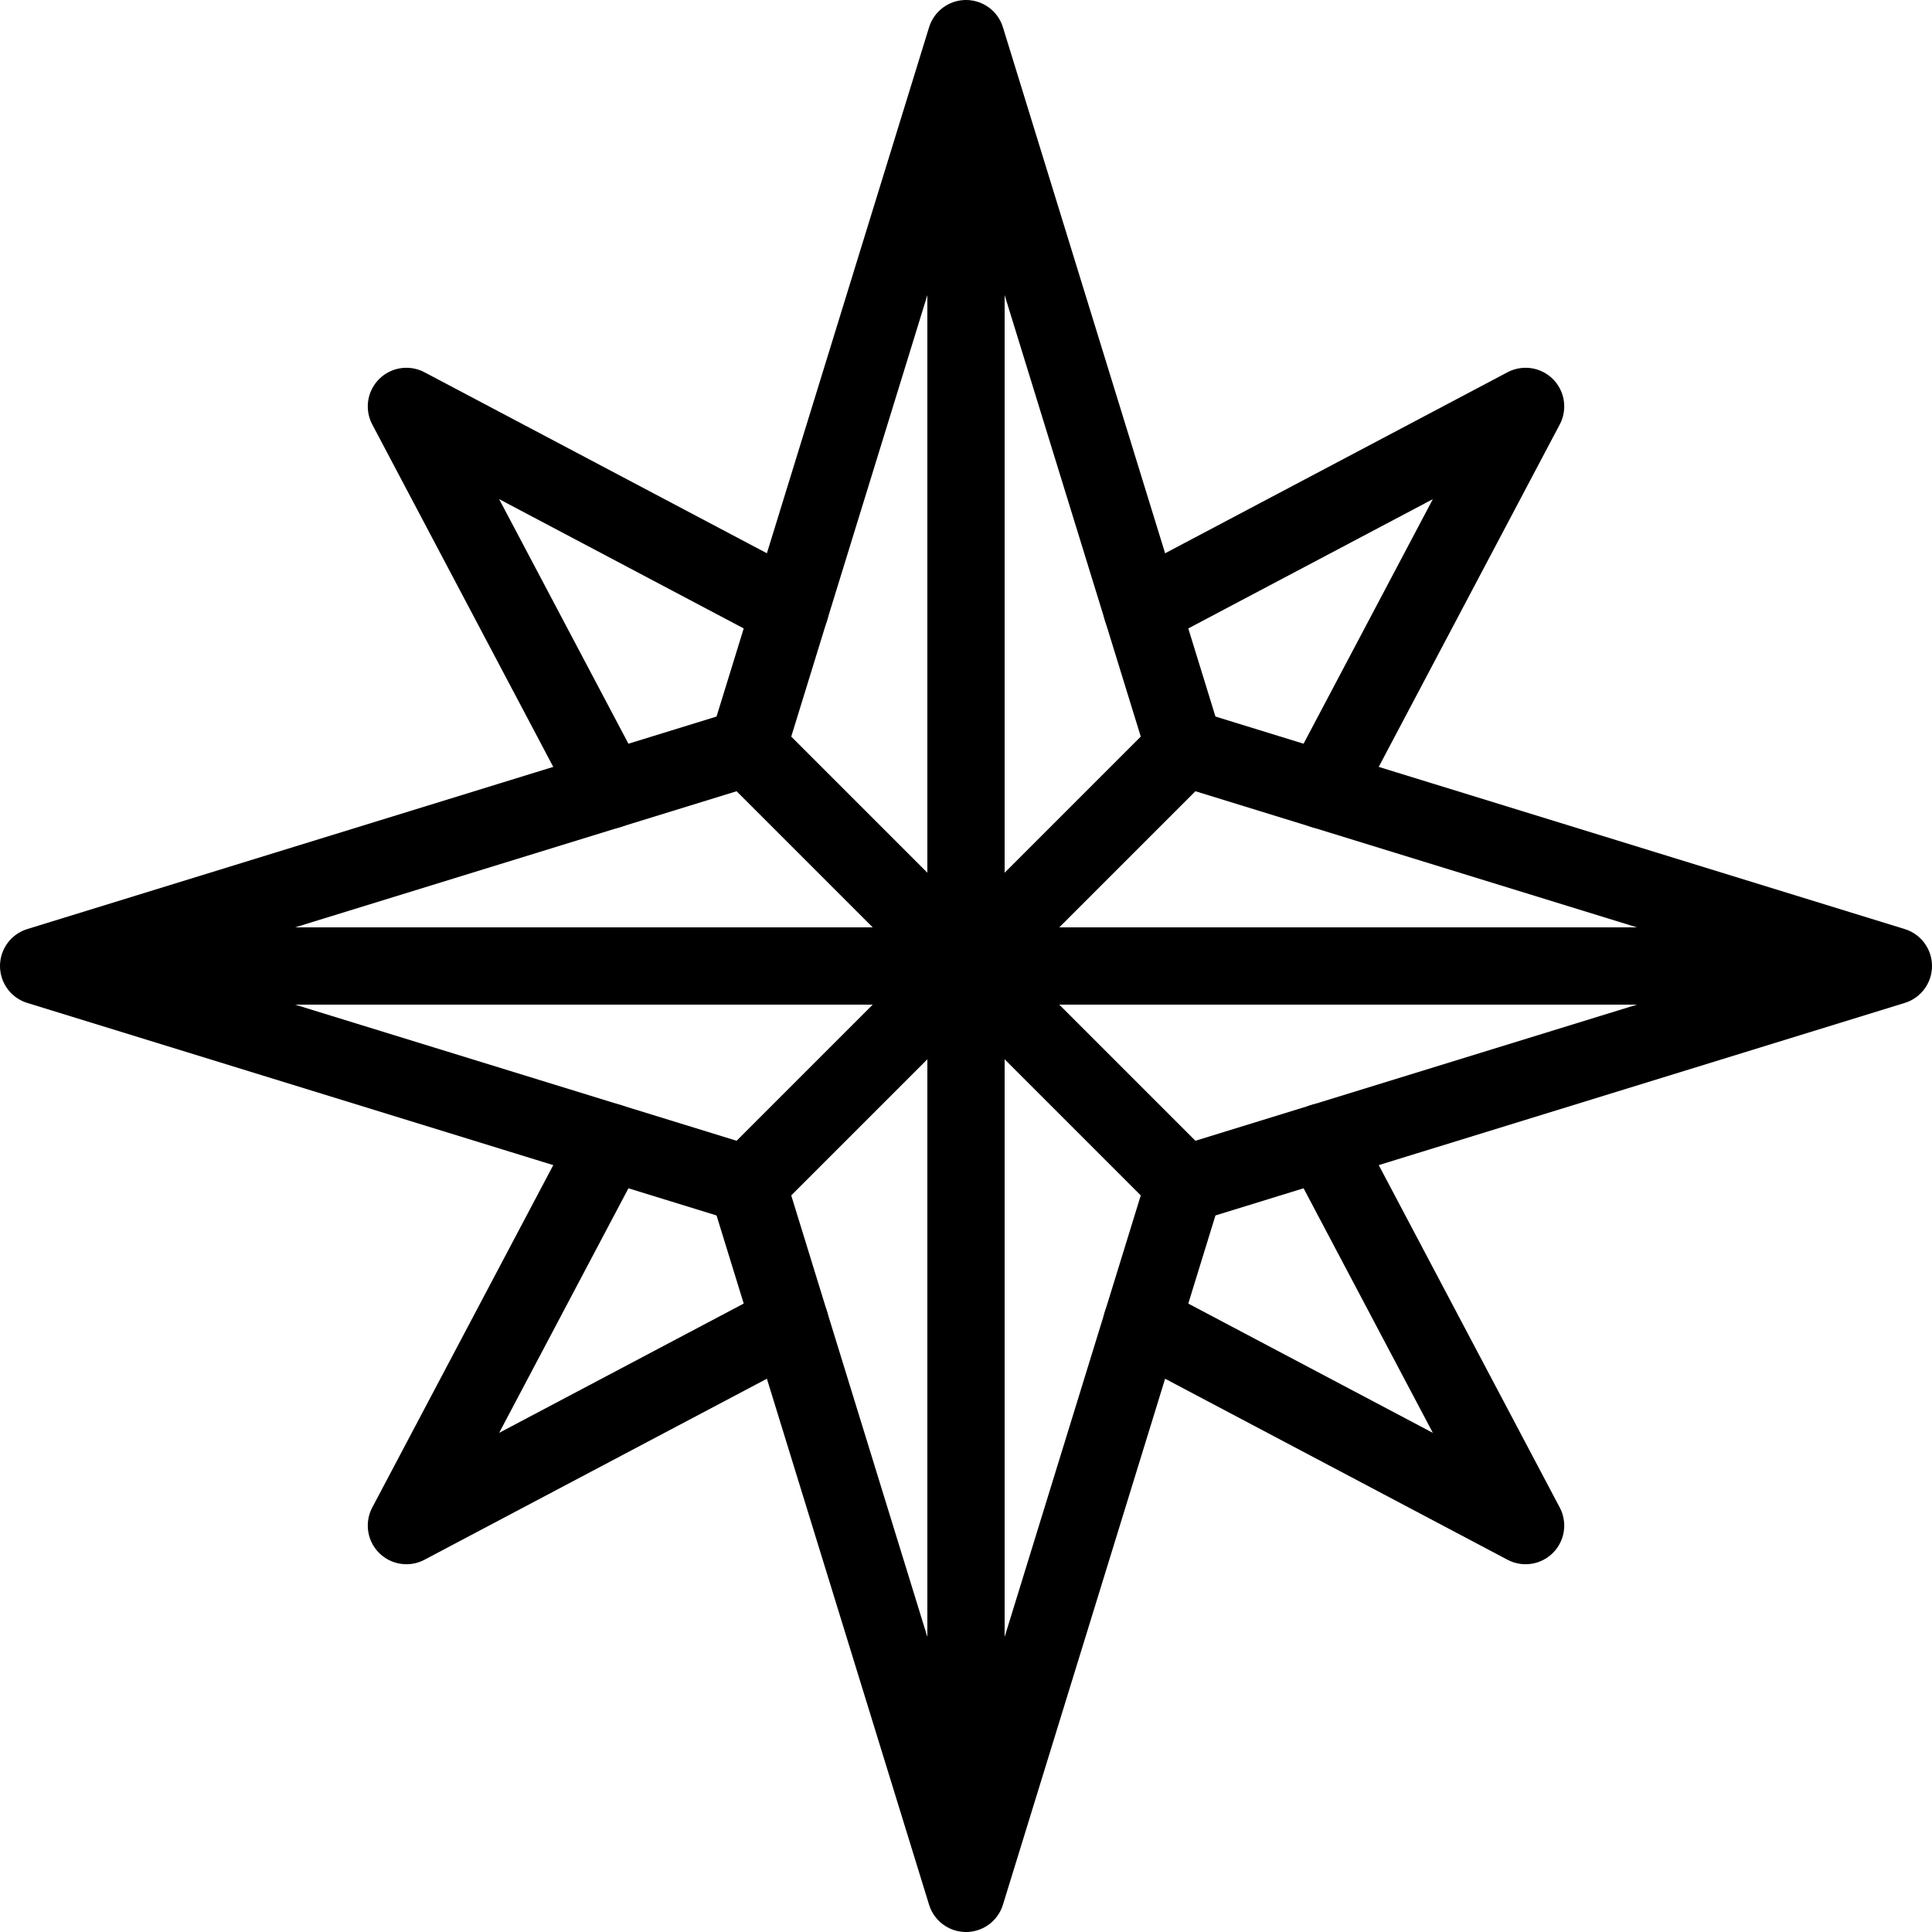 <?xml version="1.0" encoding="utf-8"?><!-- Generator: Adobe Illustrator 17.0.0, SVG Export Plug-In . SVG Version: 6.00 Build 0)  --><!DOCTYPE svg PUBLIC "-//W3C//DTD SVG 1.1//EN" "http://www.w3.org/Graphics/SVG/1.1/DTD/svg11.dtd"><svg xmlns="http://www.w3.org/2000/svg" xmlns:xlink="http://www.w3.org/1999/xlink" viewBox="0 0 50 50" width="500px" height="500px"><polygon fill="none" stroke="#000000" stroke-width="2" stroke-linecap="round" stroke-linejoin="round" stroke-miterlimit="10" points="25,1 30.656,19.344 49,25 30.656,30.656 25,49 19.344,30.656 1,25 19.344,19.344 "/><polyline fill="none" stroke="#000000" stroke-width="2" stroke-linecap="round" stroke-linejoin="round" stroke-miterlimit="10" points="29.553,15.767 39.482,10.518 34.233,20.447 "/><polyline fill="none" stroke="#000000" stroke-width="2" stroke-linecap="round" stroke-linejoin="round" stroke-miterlimit="10" points="15.767,20.448 10.518,10.518 20.448,15.767 "/><polyline fill="none" stroke="#000000" stroke-width="2" stroke-linecap="round" stroke-linejoin="round" stroke-miterlimit="10" points="20.447,34.233 10.518,39.482 15.767,29.553 "/><polyline fill="none" stroke="#000000" stroke-width="2" stroke-linecap="round" stroke-linejoin="round" stroke-miterlimit="10" points="34.233,29.552 39.482,39.482 29.552,34.233 "/><line fill="none" stroke="#000000" stroke-width="2" stroke-linecap="round" stroke-linejoin="round" stroke-miterlimit="10" x1="25" y1="48.5" x2="25" y2="1.5"/><line fill="none" stroke="#000000" stroke-width="2" stroke-linecap="round" stroke-linejoin="round" stroke-miterlimit="10" x1="1.5" y1="25" x2="48.5" y2="25"/><line fill="none" stroke="#000000" stroke-width="2" stroke-linecap="round" stroke-linejoin="round" stroke-miterlimit="10" x1="19.511" y1="30.489" x2="30.489" y2="19.511"/><line fill="none" stroke="#000000" stroke-width="2" stroke-linecap="round" stroke-linejoin="round" stroke-miterlimit="10" x1="19.511" y1="19.511" x2="30.489" y2="30.489"/></svg>